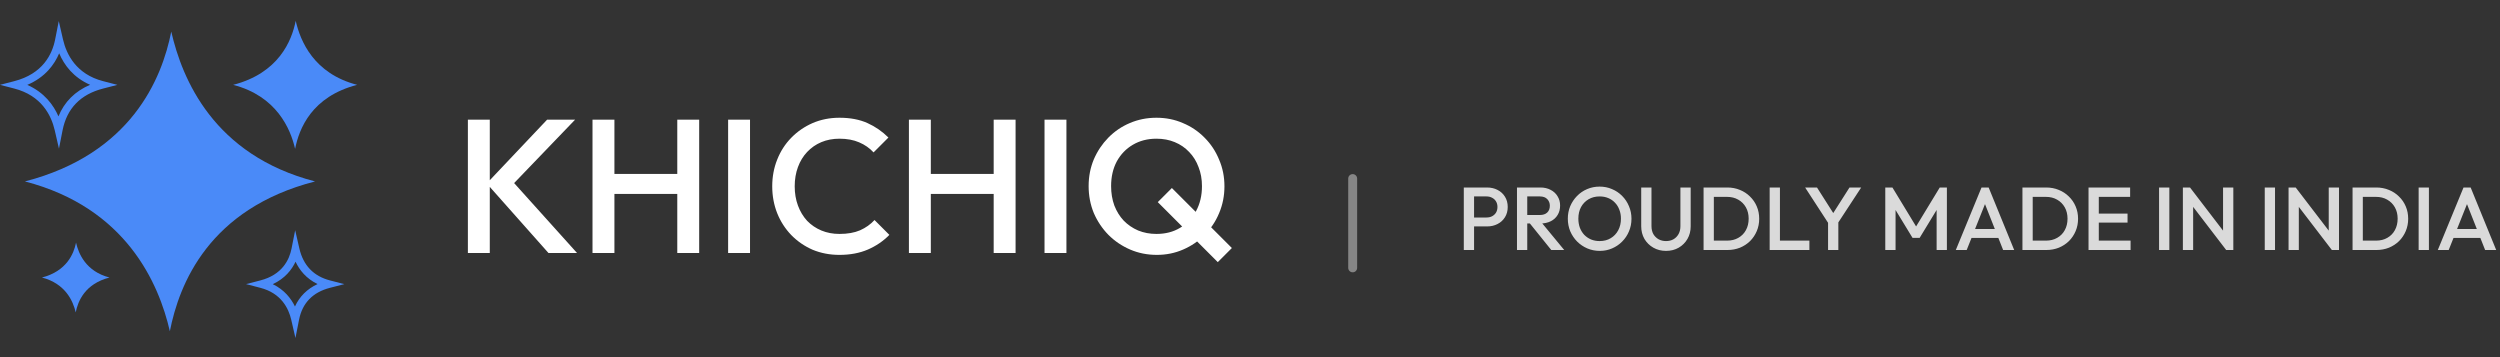 <svg width="280" height="40" viewBox="0 0 280 40" fill="none" xmlns="http://www.w3.org/2000/svg">
<rect x="0" y="0" width="280" height="40" fill="#333333" stroke="none"/>
<path d="M61.427 28.334L54.515 20.547L61.278 13.4H64.414L56.947 21.166L56.968 19.822L64.627 28.334H61.427ZM52.403 28.334V13.4H54.856V28.334H52.403ZM66.361 28.334V13.4H68.815V28.334H66.361ZM75.855 28.334V13.4H78.308V28.334H75.855ZM68.047 21.72V19.48H76.388V21.72H68.047ZM81.549 28.334V13.4H84.002V28.334H81.549ZM94.02 28.547C92.939 28.547 91.937 28.355 91.012 27.971C90.102 27.573 89.306 27.025 88.623 26.328C87.94 25.617 87.414 24.799 87.044 23.875C86.674 22.936 86.49 21.933 86.49 20.867C86.49 19.8 86.674 18.805 87.044 17.88C87.414 16.942 87.94 16.124 88.623 15.427C89.306 14.73 90.102 14.182 91.012 13.784C91.937 13.386 92.939 13.187 94.02 13.187C95.229 13.187 96.275 13.386 97.156 13.784C98.038 14.182 98.82 14.723 99.503 15.405L97.839 17.07C97.398 16.586 96.858 16.209 96.218 15.939C95.592 15.669 94.859 15.534 94.02 15.534C93.281 15.534 92.605 15.662 91.994 15.918C91.382 16.174 90.849 16.543 90.394 17.027C89.953 17.496 89.611 18.058 89.37 18.712C89.128 19.366 89.007 20.085 89.007 20.867C89.007 21.649 89.128 22.367 89.37 23.021C89.611 23.676 89.953 24.245 90.394 24.728C90.849 25.198 91.382 25.56 91.994 25.816C92.605 26.072 93.281 26.2 94.02 26.2C94.93 26.2 95.698 26.065 96.324 25.795C96.964 25.51 97.505 25.126 97.946 24.643L99.61 26.307C98.927 27.004 98.123 27.551 97.199 27.95C96.275 28.348 95.215 28.547 94.02 28.547ZM101.799 28.334V13.4H104.252V28.334H101.799ZM111.292 28.334V13.4H113.745V28.334H111.292ZM103.484 21.72V19.48H111.825V21.72H103.484ZM116.986 28.334V13.4H119.44V28.334H116.986ZM129.564 28.547C128.498 28.547 127.502 28.348 126.578 27.95C125.653 27.551 124.843 27.004 124.146 26.307C123.449 25.596 122.901 24.778 122.503 23.854C122.119 22.915 121.927 21.912 121.927 20.846C121.927 19.779 122.119 18.783 122.503 17.859C122.901 16.934 123.442 16.124 124.124 15.427C124.821 14.716 125.625 14.168 126.535 13.784C127.46 13.386 128.455 13.187 129.522 13.187C130.588 13.187 131.577 13.386 132.487 13.784C133.412 14.168 134.222 14.716 134.919 15.427C135.616 16.124 136.156 16.942 136.54 17.88C136.939 18.805 137.138 19.8 137.138 20.867C137.138 21.933 136.939 22.936 136.54 23.875C136.156 24.799 135.616 25.61 134.919 26.307C134.236 27.004 133.433 27.551 132.508 27.95C131.598 28.348 130.617 28.547 129.564 28.547ZM129.522 26.2C130.532 26.2 131.413 25.973 132.167 25.517C132.935 25.062 133.532 24.437 133.959 23.64C134.4 22.829 134.62 21.898 134.62 20.846C134.62 20.063 134.492 19.352 134.236 18.712C133.995 18.058 133.646 17.496 133.191 17.027C132.736 16.543 132.196 16.174 131.57 15.918C130.958 15.662 130.276 15.534 129.522 15.534C128.526 15.534 127.644 15.761 126.876 16.216C126.123 16.657 125.525 17.276 125.084 18.072C124.658 18.869 124.444 19.793 124.444 20.846C124.444 21.628 124.565 22.353 124.807 23.021C125.063 23.676 125.412 24.238 125.852 24.707C126.308 25.176 126.848 25.546 127.474 25.816C128.1 26.072 128.782 26.2 129.522 26.2ZM136.391 29.358L129.671 22.637L131.25 21.059L137.97 27.779L136.391 29.358Z" fill="white"/>
<g clip-path="url(#clip0_72_662)">
<path d="M19.511 2.864V2.552C19.511 2.552 19.502 2.666 19.511 2.864Z" fill="#4A8AF8"/>
<path d="M19.501 2.552V2.864C19.509 2.666 19.501 2.552 19.501 2.552Z" fill="#4A8AF8"/>
<path d="M19.181 3.54C18.134 8.849 14.67 17.248 2.791 20.32C14.134 23.262 17.799 31.761 19.024 37.1C20.073 31.789 23.389 23.386 35.286 20.32C23.924 17.369 20.407 8.874 19.181 3.54Z" fill="#4A8AF8"/>
<path d="M33.052 16.673C33.5 14.404 34.917 10.814 40 9.503C35.145 8.242 33.643 4.613 33.119 2.333C32.671 4.602 31.191 8.192 26.115 9.503C30.962 10.761 32.529 14.393 33.052 16.673Z" fill="#4A8AF8"/>
<path d="M8.516 27.176C8.272 28.412 7.466 30.367 4.7 31.082C7.341 31.767 8.194 33.746 8.479 34.988C8.724 33.752 9.495 31.795 12.265 31.082C9.62 30.395 8.801 28.418 8.516 27.176Z" fill="#4A8AF8"/>
<path d="M33.527 27.823L33.059 25.786L32.654 27.835C32.401 29.118 31.59 30.778 29.162 31.406L27.559 31.82L29.161 32.236C31.479 32.838 32.322 34.517 32.621 35.821L33.089 37.859L33.494 35.808C33.864 33.935 35.029 32.733 36.956 32.236L38.562 31.823L36.958 31.407C35.118 30.929 33.964 29.722 33.527 27.823ZM33.035 34.329C32.603 33.43 31.851 32.457 30.549 31.826C31.919 31.19 32.679 30.212 33.101 29.311C33.547 30.26 34.3 31.204 35.568 31.815C34.402 32.357 33.547 33.206 33.035 34.329Z" fill="#4A8AF8"/>
<path d="M6.135 14.61L6.603 16.648L7.007 14.597C7.492 12.143 9.018 10.569 11.544 9.919L13.15 9.505L11.544 9.088C8.543 8.309 7.444 6.107 7.051 4.398L6.583 2.359L6.178 4.41C5.847 6.091 4.785 8.266 1.604 9.088L0.001 9.503L1.603 9.918C4.639 10.705 5.743 12.903 6.135 14.61ZM6.628 5.971C7.197 7.313 8.23 8.681 10.092 9.498C8.408 10.211 7.207 11.409 6.547 13.032C6 11.778 4.974 10.353 3.054 9.508C5.07 8.652 6.101 7.225 6.628 5.971Z" fill="#4A8AF8"/>
</g>
<path d="M164.735 25.36V24.36H166.485C166.725 24.36 166.935 24.313 167.115 24.22C167.301 24.12 167.448 23.983 167.555 23.81C167.661 23.63 167.715 23.42 167.715 23.18C167.715 22.94 167.661 22.733 167.555 22.56C167.448 22.38 167.301 22.243 167.115 22.15C166.935 22.05 166.725 22 166.485 22H164.735V21H166.545C166.985 21 167.378 21.09 167.725 21.27C168.078 21.45 168.355 21.703 168.555 22.03C168.761 22.357 168.865 22.74 168.865 23.18C168.865 23.62 168.761 24.003 168.555 24.33C168.355 24.657 168.078 24.91 167.725 25.09C167.378 25.27 166.985 25.36 166.545 25.36H164.735ZM163.945 28V21H165.095V28H163.945ZM170.692 25.03V24.08H172.462C172.815 24.08 173.088 23.99 173.282 23.81C173.482 23.623 173.582 23.367 173.582 23.04C173.582 22.747 173.485 22.5 173.292 22.3C173.098 22.1 172.825 22 172.472 22H170.692V21H172.522C172.962 21 173.348 21.09 173.682 21.27C174.015 21.443 174.272 21.683 174.452 21.99C174.638 22.29 174.732 22.633 174.732 23.02C174.732 23.427 174.638 23.78 174.452 24.08C174.272 24.38 174.015 24.613 173.682 24.78C173.348 24.947 172.962 25.03 172.522 25.03H170.692ZM169.902 28V21H171.052V28H169.902ZM173.742 28L171.292 24.96L172.362 24.57L175.192 28H173.742ZM179.176 28.1C178.676 28.1 178.21 28.007 177.776 27.82C177.343 27.633 176.963 27.377 176.636 27.05C176.31 26.717 176.053 26.333 175.866 25.9C175.686 25.46 175.596 24.99 175.596 24.49C175.596 23.99 175.686 23.523 175.866 23.09C176.053 22.657 176.306 22.277 176.626 21.95C176.953 21.617 177.33 21.36 177.756 21.18C178.19 20.993 178.656 20.9 179.156 20.9C179.656 20.9 180.12 20.993 180.546 21.18C180.98 21.36 181.36 21.617 181.686 21.95C182.013 22.277 182.266 22.66 182.446 23.1C182.633 23.533 182.726 24 182.726 24.5C182.726 25 182.633 25.47 182.446 25.91C182.266 26.343 182.013 26.723 181.686 27.05C181.366 27.377 180.99 27.633 180.556 27.82C180.13 28.007 179.67 28.1 179.176 28.1ZM179.156 27C179.63 27 180.043 26.893 180.396 26.68C180.756 26.467 181.036 26.173 181.236 25.8C181.443 25.42 181.546 24.983 181.546 24.49C181.546 24.123 181.486 23.79 181.366 23.49C181.253 23.183 181.09 22.92 180.876 22.7C180.663 22.473 180.41 22.3 180.116 22.18C179.83 22.06 179.51 22 179.156 22C178.69 22 178.276 22.107 177.916 22.32C177.563 22.527 177.283 22.817 177.076 23.19C176.876 23.563 176.776 23.997 176.776 24.49C176.776 24.857 176.833 25.197 176.946 25.51C177.066 25.817 177.23 26.08 177.436 26.3C177.65 26.52 177.903 26.693 178.196 26.82C178.49 26.94 178.81 27 179.156 27ZM186.596 28.1C186.069 28.1 185.596 27.98 185.176 27.74C184.756 27.5 184.422 27.173 184.176 26.76C183.936 26.34 183.816 25.867 183.816 25.34V21H184.966V25.33C184.966 25.67 185.036 25.967 185.176 26.22C185.322 26.467 185.519 26.66 185.766 26.8C186.012 26.933 186.289 27 186.596 27C186.909 27 187.186 26.933 187.426 26.8C187.666 26.66 187.856 26.467 187.996 26.22C188.136 25.967 188.206 25.673 188.206 25.34V21H189.356V25.35C189.356 25.877 189.236 26.347 188.996 26.76C188.756 27.173 188.429 27.5 188.016 27.74C187.602 27.98 187.129 28.1 186.596 28.1ZM191.59 28V26.95H193.43C193.91 26.95 194.33 26.847 194.69 26.64C195.057 26.433 195.34 26.147 195.54 25.78C195.747 25.407 195.85 24.977 195.85 24.49C195.85 24.01 195.747 23.587 195.54 23.22C195.333 22.853 195.047 22.567 194.68 22.36C194.32 22.153 193.903 22.05 193.43 22.05H191.59V21H193.46C193.967 21 194.437 21.09 194.87 21.27C195.303 21.443 195.68 21.69 196 22.01C196.327 22.323 196.58 22.693 196.76 23.12C196.94 23.54 197.03 24 197.03 24.5C197.03 24.993 196.94 25.453 196.76 25.88C196.58 26.307 196.33 26.68 196.01 27C195.69 27.313 195.313 27.56 194.88 27.74C194.447 27.913 193.98 28 193.48 28H191.59ZM190.8 28V21H191.95V28H190.8ZM198.202 28V21H199.352V28H198.202ZM198.992 28V26.95H202.652V28H198.992ZM204.904 25.2L202.174 21H203.504L205.634 24.35H205.014L207.144 21H208.454L205.704 25.2H204.904ZM204.744 28V24.48H205.894V28H204.744ZM211.152 28V21H211.952L214.862 25.79H214.342L217.252 21H218.052V28H216.902V23.02L217.162 23.09L215.002 26.64H214.202L212.042 23.09L212.302 23.02V28H211.152ZM219.05 28L221.93 21H222.73L225.59 28H224.35L222.11 22.33H222.53L220.27 28H219.05ZM220.47 26.65V25.65H224.18V26.65H220.47ZM227.303 28V26.95H229.143C229.623 26.95 230.043 26.847 230.403 26.64C230.77 26.433 231.053 26.147 231.253 25.78C231.46 25.407 231.563 24.977 231.563 24.49C231.563 24.01 231.46 23.587 231.253 23.22C231.046 22.853 230.76 22.567 230.393 22.36C230.033 22.153 229.616 22.05 229.143 22.05H227.303V21H229.173C229.68 21 230.15 21.09 230.583 21.27C231.016 21.443 231.393 21.69 231.713 22.01C232.04 22.323 232.293 22.693 232.473 23.12C232.653 23.54 232.743 24 232.743 24.5C232.743 24.993 232.653 25.453 232.473 25.88C232.293 26.307 232.043 26.68 231.723 27C231.403 27.313 231.026 27.56 230.593 27.74C230.16 27.913 229.693 28 229.193 28H227.303ZM226.513 28V21H227.663V28H226.513ZM233.915 28V21H235.065V28H233.915ZM234.705 28V26.95H238.625V28H234.705ZM234.705 24.93V23.92H238.285V24.93H234.705ZM234.705 22.05V21H238.575V22.05H234.705ZM241.816 28V21H242.966V28H241.816ZM244.482 28V21H245.282L245.632 22.32V28H244.482ZM249.332 28L245.142 22.53L245.282 21L249.472 26.47L249.332 28ZM249.332 28L248.982 26.77V21H250.132V28H249.332ZM253.652 28V21H254.802V28H253.652ZM256.318 28V21H257.118L257.468 22.32V28H256.318ZM261.168 28L256.978 22.53L257.118 21L261.308 26.47L261.168 28ZM261.168 28L260.818 26.77V21H261.968V28H261.168ZM264.276 28V26.95H266.116C266.596 26.95 267.016 26.847 267.376 26.64C267.742 26.433 268.026 26.147 268.226 25.78C268.432 25.407 268.536 24.977 268.536 24.49C268.536 24.01 268.432 23.587 268.226 23.22C268.019 22.853 267.732 22.567 267.366 22.36C267.006 22.153 266.589 22.05 266.116 22.05H264.276V21H266.146C266.652 21 267.122 21.09 267.556 21.27C267.989 21.443 268.366 21.69 268.686 22.01C269.012 22.323 269.266 22.693 269.446 23.12C269.626 23.54 269.716 24 269.716 24.5C269.716 24.993 269.626 25.453 269.446 25.88C269.266 26.307 269.016 26.68 268.696 27C268.376 27.313 267.999 27.56 267.566 27.74C267.132 27.913 266.666 28 266.166 28H264.276ZM263.486 28V21H264.636V28H263.486ZM270.888 28V21H272.038V28H270.888ZM273.034 28L275.914 21H276.714L279.574 28H278.334L276.094 22.33H276.514L274.254 28H273.034ZM274.454 26.65V25.65H278.164V26.65H274.454Z" fill="#DADADA"/>
<path d="M151.5 20L151.5 30" stroke="#DADADA" stroke-opacity="0.5" stroke-linecap="round"/>
<defs>
<clipPath id="clip0_72_662">
<rect width="40" height="40" fill="white"/>
</clipPath>
</defs>
</svg>
